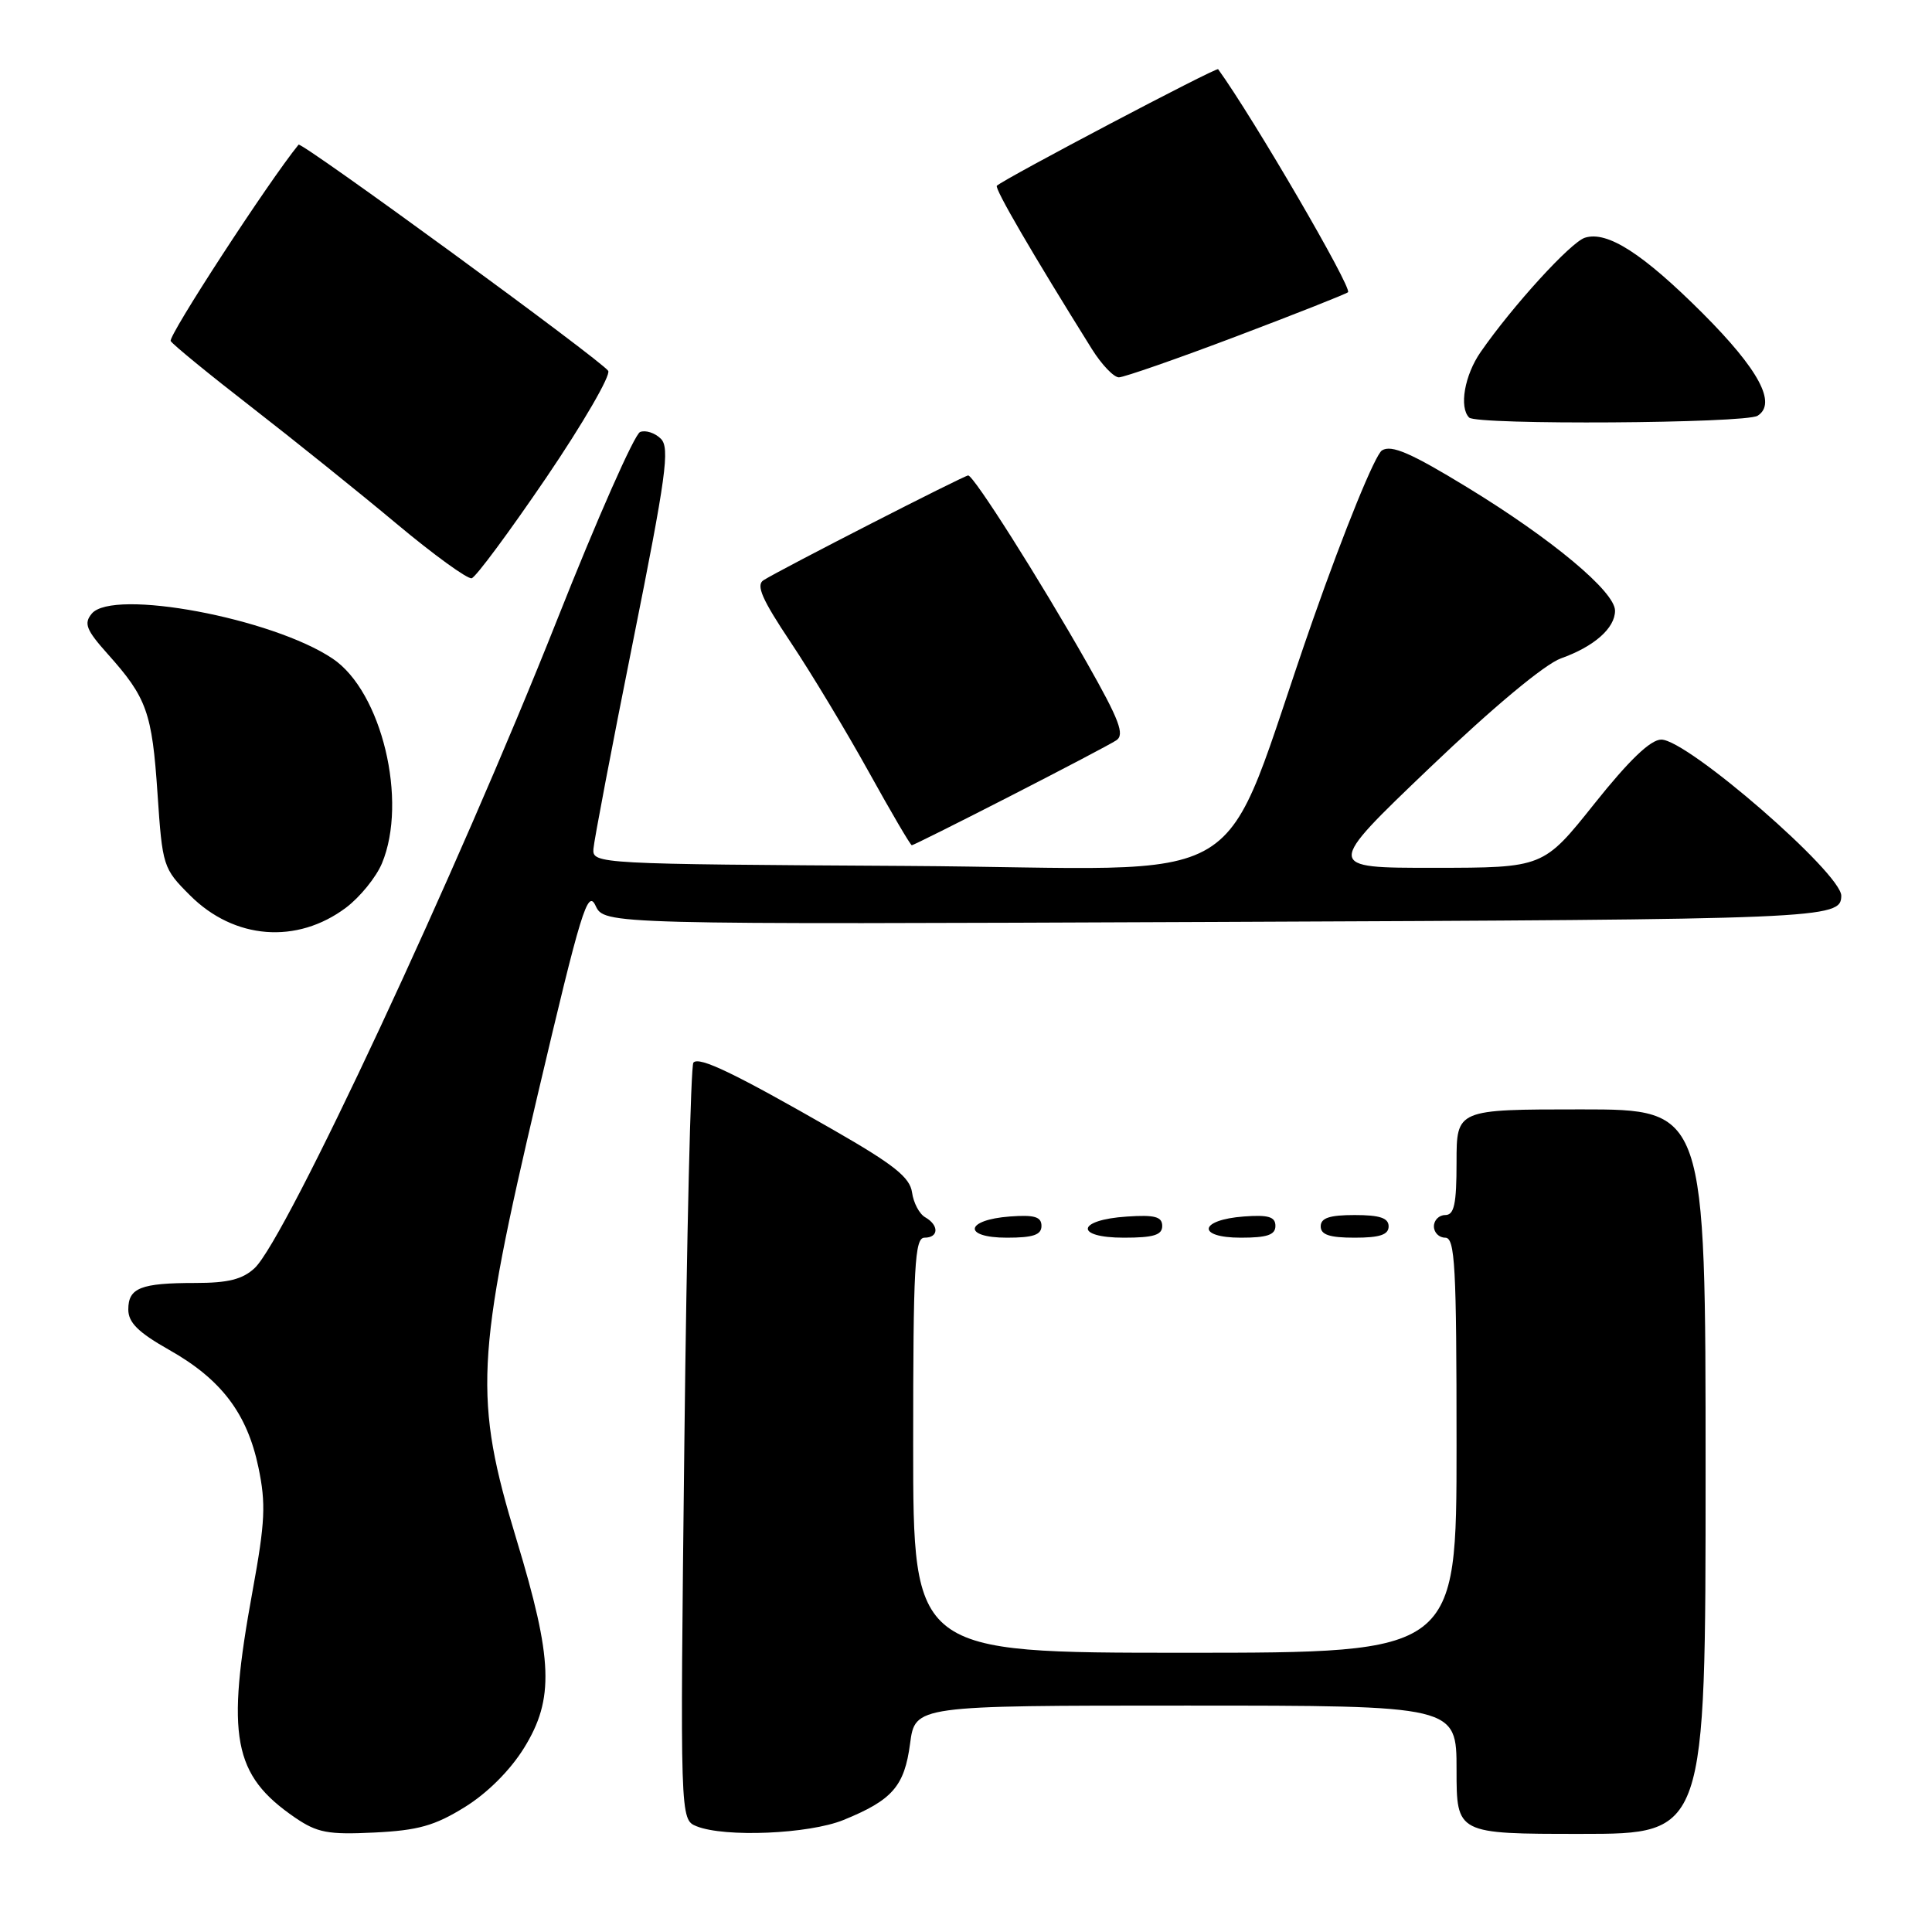 <?xml version="1.0" encoding="UTF-8" standalone="no"?>
<!DOCTYPE svg PUBLIC "-//W3C//DTD SVG 1.1//EN" "http://www.w3.org/Graphics/SVG/1.1/DTD/svg11.dtd" >
<svg xmlns="http://www.w3.org/2000/svg" xmlns:xlink="http://www.w3.org/1999/xlink" version="1.1" viewBox="0 0 256 256">
 <g >
 <path fill="currentColor"
d=" M 61.57 239.46 C 64.57 237.61 67.60 234.58 69.44 231.61 C 73.46 225.11 73.27 219.92 68.44 204.00 C 62.76 185.27 63.01 180.05 71.26 145.00 C 76.99 120.65 77.87 117.79 78.91 120.00 C 80.09 122.50 80.09 122.50 161.29 122.16 C 241.98 121.83 243.93 121.75 243.98 118.71 C 244.04 115.74 223.60 98.00 220.13 98.00 C 218.71 98.00 215.88 100.71 211.27 106.49 C 204.50 114.98 204.50 114.98 190.03 114.99 C 175.57 115.00 175.57 115.00 189.43 101.75 C 197.86 93.69 204.69 88.01 206.83 87.24 C 211.24 85.67 214.00 83.23 214.00 80.92 C 214.00 78.40 205.65 71.43 194.41 64.57 C 186.94 60.01 184.37 58.90 183.12 59.68 C 182.22 60.24 178.18 70.13 173.98 82.09 C 160.95 119.22 167.89 115.02 120.00 114.74 C 79.20 114.50 78.50 114.47 78.63 112.50 C 78.71 111.40 81.06 99.04 83.87 85.03 C 88.27 63.08 88.78 59.36 87.57 58.14 C 86.79 57.36 85.55 56.96 84.82 57.24 C 84.08 57.52 79.13 68.72 73.82 82.13 C 60.59 115.50 37.88 164.17 33.74 168.03 C 32.14 169.52 30.22 170.00 25.89 170.00 C 18.64 170.00 17.00 170.65 17.00 173.51 C 17.00 175.25 18.32 176.55 22.42 178.87 C 29.31 182.76 32.74 187.27 34.24 194.42 C 35.25 199.24 35.14 201.65 33.47 210.79 C 29.92 230.17 30.87 235.20 39.09 240.84 C 42.04 242.85 43.46 243.12 49.60 242.82 C 55.38 242.54 57.60 241.92 61.57 239.46 Z  M 111.76 241.16 C 118.24 238.52 119.84 236.70 120.59 231.04 C 121.26 226.00 121.26 226.00 157.13 226.00 C 193.00 226.00 193.00 226.00 193.00 234.50 C 193.00 243.00 193.00 243.00 209.50 243.00 C 226.00 243.00 226.00 243.00 226.00 195.00 C 226.00 147.00 226.00 147.00 209.50 147.00 C 193.00 147.00 193.00 147.00 193.00 154.00 C 193.00 159.56 192.69 161.00 191.50 161.00 C 190.68 161.00 190.00 161.68 190.00 162.50 C 190.00 163.32 190.68 164.00 191.50 164.00 C 192.80 164.00 193.00 167.72 193.00 191.50 C 193.00 219.00 193.00 219.00 157.00 219.00 C 121.00 219.00 121.00 219.00 121.00 191.50 C 121.00 167.72 121.20 164.00 122.50 164.00 C 124.39 164.00 124.45 162.36 122.60 161.30 C 121.82 160.86 121.04 159.38 120.85 158.00 C 120.57 156.01 118.45 154.32 110.50 149.76 C 97.32 142.20 92.64 139.95 91.88 140.80 C 91.53 141.18 90.99 163.91 90.68 191.30 C 90.11 241.10 90.11 241.10 92.30 241.99 C 96.04 243.49 107.18 243.02 111.76 241.16 Z  M 138.00 162.44 C 138.00 161.23 137.07 160.95 133.83 161.19 C 127.86 161.63 127.51 164.00 133.42 164.00 C 136.90 164.00 138.00 163.63 138.00 162.44 Z  M 154.00 162.45 C 154.00 161.22 153.02 160.95 149.33 161.20 C 142.66 161.63 142.31 164.00 148.92 164.00 C 152.85 164.00 154.00 163.65 154.00 162.45 Z  M 169.00 162.44 C 169.00 161.23 168.07 160.95 164.83 161.19 C 158.86 161.63 158.51 164.00 164.42 164.00 C 167.90 164.00 169.00 163.63 169.00 162.44 Z  M 184.00 162.50 C 184.00 161.39 182.83 161.00 179.50 161.00 C 176.17 161.00 175.00 161.39 175.00 162.50 C 175.00 163.61 176.17 164.00 179.50 164.00 C 182.83 164.00 184.00 163.61 184.00 162.50 Z  M 45.86 120.26 C 47.70 118.87 49.84 116.24 50.61 114.40 C 54.06 106.13 50.58 91.65 44.09 87.28 C 36.10 81.90 14.95 77.95 12.16 81.31 C 11.08 82.61 11.41 83.46 14.29 86.68 C 19.45 92.45 20.15 94.40 20.87 105.13 C 21.52 114.79 21.61 115.08 25.18 118.64 C 31.03 124.50 39.35 125.15 45.86 120.26 Z  M 133.82 105.51 C 140.79 101.94 147.14 98.61 147.91 98.10 C 149.06 97.35 148.33 95.42 144.03 87.84 C 137.76 76.79 129.02 63.00 128.29 63.00 C 127.75 63.00 103.49 75.42 101.17 76.88 C 100.14 77.53 100.97 79.42 104.77 85.11 C 107.48 89.17 112.13 96.89 115.10 102.25 C 118.07 107.61 120.64 112.00 120.82 112.00 C 121.00 112.00 126.85 109.08 133.82 105.51 Z  M 72.38 63.29 C 77.26 56.10 80.95 49.73 80.59 49.14 C 79.77 47.82 39.93 18.72 39.56 19.17 C 35.57 24.07 22.23 44.56 22.62 45.19 C 22.91 45.67 27.73 49.61 33.33 53.95 C 38.92 58.29 47.55 65.22 52.50 69.36 C 57.45 73.50 61.95 76.76 62.50 76.62 C 63.05 76.48 67.49 70.48 72.38 63.29 Z  M 232.89 55.09 C 235.47 53.46 233.06 48.97 225.61 41.51 C 217.68 33.59 212.97 30.56 210.01 31.50 C 208.13 32.09 200.41 40.56 196.19 46.65 C 194.06 49.72 193.32 53.98 194.67 55.33 C 195.67 56.33 231.28 56.11 232.89 55.09 Z  M 163.85 44.56 C 171.75 41.57 178.39 38.94 178.62 38.72 C 179.19 38.14 166.09 15.65 161.41 9.17 C 161.19 8.87 133.13 23.65 132.09 24.61 C 131.74 24.94 136.79 33.62 144.68 46.25 C 145.97 48.31 147.58 50.00 148.26 50.00 C 148.94 49.99 155.96 47.55 163.85 44.56 Z "/>
</g>
</svg>
